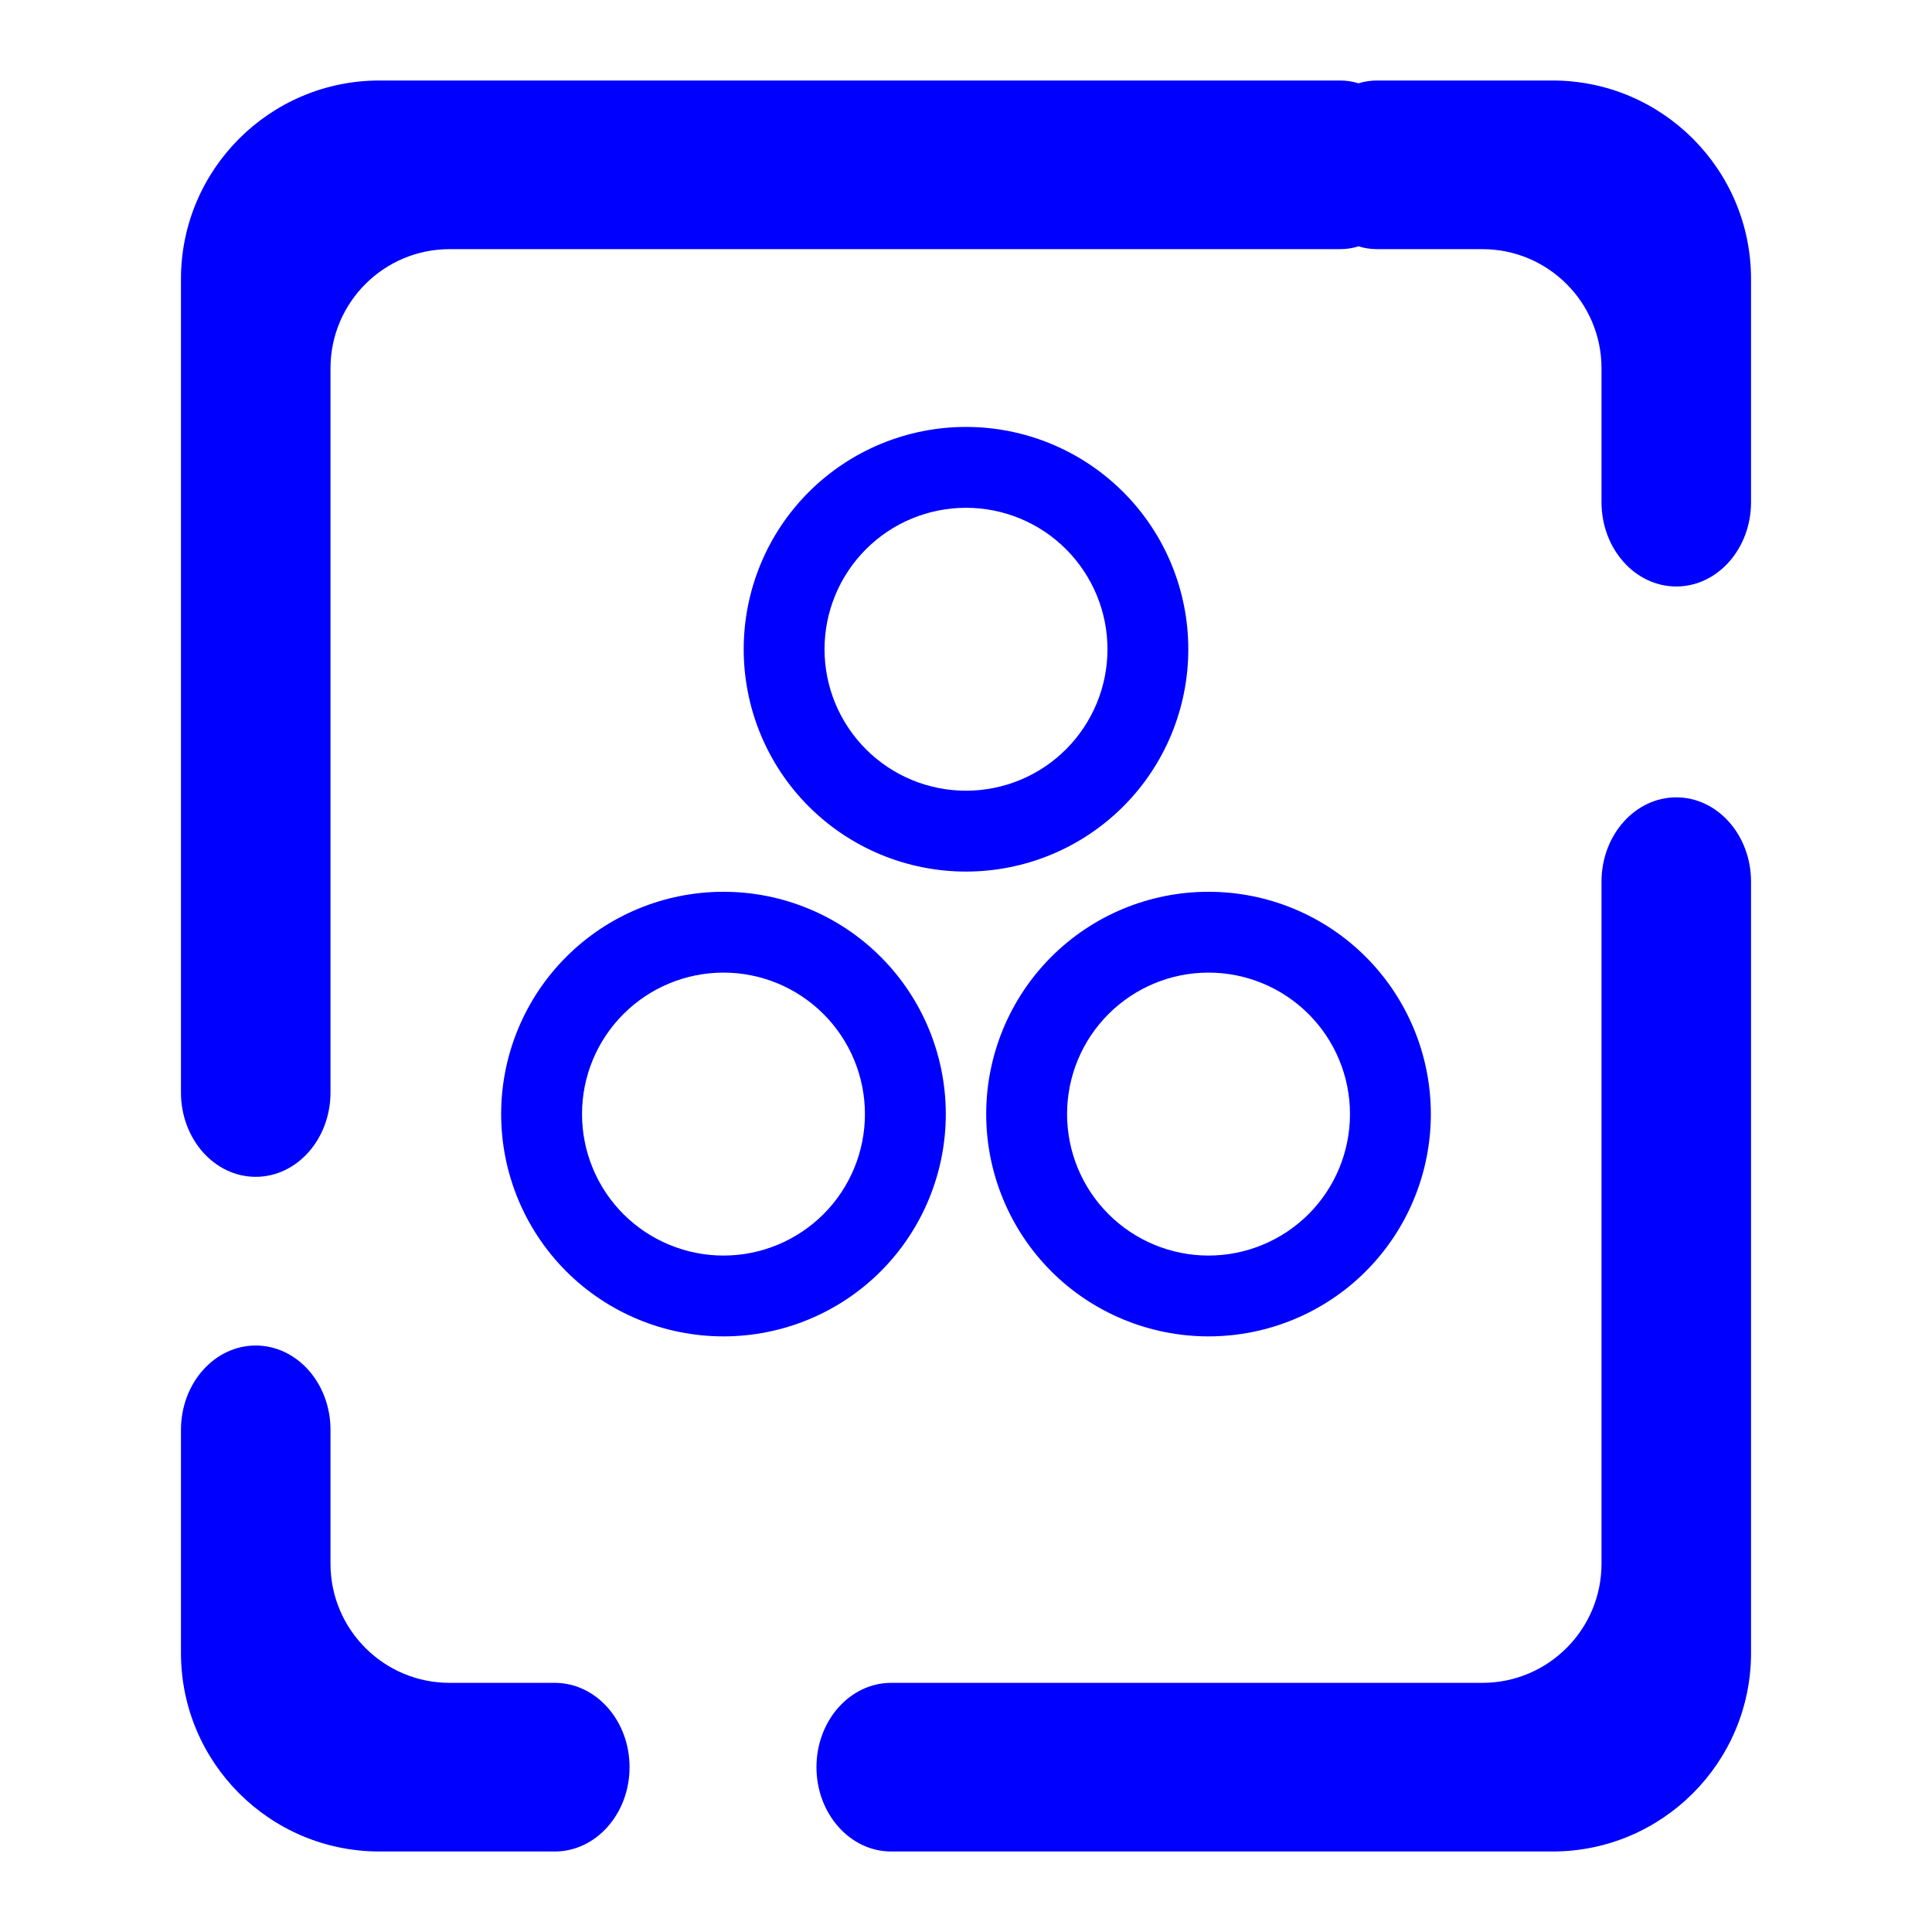 <?xml version="1.0" encoding="UTF-8" standalone="no"?><!-- Generator: Gravit.io --><svg xmlns="http://www.w3.org/2000/svg" xmlns:xlink="http://www.w3.org/1999/xlink" style="isolation:isolate" viewBox="0 0 48 48" width="48pt" height="48pt"><linearGradient id="_lgradient_6" x1="0.031" y1="0.109" x2="0.958" y2="0.975" gradientTransform="matrix(39.009,0,0,44,4.496,2)" gradientUnits="userSpaceOnUse"><stop offset="0%" stop-opacity="1" style="stop-color:rgb(0,0,255)"/><stop offset="97.917%" stop-opacity="1" style="stop-color:rgb(0,0,255)"/></linearGradient><path d=" M 33.752 2.07 C 33.605 2.023 33.449 2 33.288 2 L 33.288 2 L 9.428 2 C 6.706 2 4.496 4.21 4.496 6.932 L 4.496 27.143 L 4.496 27.143 C 4.496 28.299 5.328 29.238 6.353 29.238 L 6.353 29.238 C 7.378 29.238 8.211 28.299 8.211 27.143 L 8.211 27.143 L 8.211 27.143 L 8.211 27.143 L 8.211 9.15 C 8.211 7.516 9.537 6.19 11.17 6.19 L 33.288 6.19 L 33.288 6.19 C 33.449 6.19 33.605 6.167 33.752 6.12 C 33.899 6.167 34.055 6.19 34.217 6.19 L 34.217 6.19 L 36.83 6.19 C 38.463 6.19 39.789 7.516 39.789 9.15 L 39.789 12.476 L 39.789 12.476 C 39.789 13.633 40.622 14.571 41.647 14.571 L 41.647 14.571 C 42.672 14.571 43.504 13.633 43.504 12.476 L 43.504 12.476 L 43.504 6.932 C 43.504 4.21 41.294 2 38.572 2 L 34.217 2 L 34.217 2 C 34.055 2 33.899 2.023 33.752 2.07 Z  M 13.783 41.81 L 13.783 41.81 C 14.809 41.81 15.641 42.748 15.641 43.905 L 15.641 43.905 C 15.641 45.061 14.809 46 13.783 46 L 13.783 46 L 9.428 46 C 6.706 46 4.496 43.79 4.496 41.068 L 4.496 35.524 L 4.496 35.524 C 4.496 34.367 5.328 33.429 6.353 33.429 L 6.353 33.429 C 7.378 33.429 8.211 34.367 8.211 35.524 L 8.211 35.524 L 8.211 38.85 C 8.211 40.484 9.537 41.81 11.17 41.81 L 13.783 41.81 L 13.783 41.81 L 13.783 41.81 Z  M 39.789 21.905 L 39.789 21.905 C 39.789 20.748 40.622 19.81 41.647 19.81 L 41.647 19.81 C 42.672 19.81 43.504 20.748 43.504 21.905 L 43.504 21.905 L 43.504 41.068 C 43.504 43.79 41.294 46 38.572 46 L 22.142 46 L 22.142 46 C 21.117 46 20.285 45.061 20.285 43.905 L 20.285 43.905 C 20.285 42.748 21.117 41.81 22.142 41.81 L 22.142 41.81 L 36.83 41.81 C 38.463 41.81 39.789 40.484 39.789 38.85 L 39.789 21.905 L 39.789 21.905 Z " fill-rule="evenodd" fill="url(#_lgradient_6)"/><linearGradient id="_lgradient_7" x1="0.031" y1="0.109" x2="0.958" y2="0.975" gradientTransform="matrix(11.047,0,0,11.047,18.477,10.607)" gradientUnits="userSpaceOnUse"><stop offset="0%" stop-opacity="1" style="stop-color:rgb(0,0,255)"/><stop offset="97.917%" stop-opacity="1" style="stop-color:rgb(0,0,255)"/></linearGradient><path d=" M 18.477 16.13 C 18.477 14.664 19.059 13.258 20.094 12.224 C 21.128 11.19 22.534 10.607 24 10.607 C 25.466 10.607 26.872 11.19 27.906 12.224 C 28.941 13.258 29.523 14.664 29.523 16.13 C 29.523 17.597 28.941 19.003 27.906 20.037 C 26.872 21.071 25.466 21.654 24 21.654 C 22.534 21.654 21.128 21.071 20.094 20.037 C 19.059 19.003 18.477 17.597 18.477 16.13 Z  M 20.485 16.13 C 20.485 15.196 20.857 14.303 21.515 13.645 C 22.172 12.987 23.066 12.616 24 12.616 C 24.934 12.616 25.828 12.987 26.485 13.645 C 27.143 14.303 27.515 15.196 27.515 16.13 C 27.515 17.064 27.143 17.958 26.485 18.616 C 25.828 19.274 24.934 19.645 24 19.645 C 23.066 19.645 22.172 19.274 21.515 18.616 C 20.857 17.958 20.485 17.064 20.485 16.13 Z " fill-rule="evenodd" fill="url(#_lgradient_7)"/><linearGradient id="_lgradient_8" x1="0.031" y1="0.109" x2="0.958" y2="0.975" gradientTransform="matrix(11.047,0,0,11.047,24.502,22.156)" gradientUnits="userSpaceOnUse"><stop offset="0%" stop-opacity="1" style="stop-color:rgb(0,0,255)"/><stop offset="97.5%" stop-opacity="1" style="stop-color:rgb(0,0,255)"/></linearGradient><path d=" M 24.502 27.679 C 24.502 26.213 25.085 24.807 26.119 23.773 C 27.153 22.738 28.559 22.156 30.025 22.156 C 31.492 22.156 32.898 22.738 33.932 23.773 C 34.966 24.807 35.549 26.213 35.549 27.679 C 35.549 29.145 34.966 30.551 33.932 31.586 C 32.898 32.62 31.492 33.202 30.025 33.202 C 28.559 33.202 27.153 32.62 26.119 31.586 C 25.085 30.551 24.502 29.145 24.502 27.679 Z  M 26.511 27.679 C 26.511 26.745 26.882 25.851 27.54 25.194 C 28.198 24.536 29.091 24.164 30.025 24.164 C 30.959 24.164 31.853 24.536 32.511 25.194 C 33.169 25.851 33.54 26.745 33.54 27.679 C 33.54 28.613 33.169 29.507 32.511 30.165 C 31.853 30.822 30.959 31.194 30.025 31.194 C 29.091 31.194 28.198 30.822 27.54 30.165 C 26.882 29.507 26.511 28.613 26.511 27.679 Z " fill-rule="evenodd" fill="url(#_lgradient_8)"/><linearGradient id="_lgradient_9" x1="-0.014" y1="0.01" x2="1.016" y2="1.072" gradientTransform="matrix(11.047,0,0,11.047,12.451,22.156)" gradientUnits="userSpaceOnUse"><stop offset="0%" stop-opacity="1" style="stop-color:rgb(0,0,255)"/><stop offset="51.562%" stop-opacity="1" style="stop-color:rgb(0,0,255)"/><stop offset="99.13%" stop-opacity="1" style="stop-color:rgb(0,0,255)"/></linearGradient><path d=" M 12.451 27.679 C 12.451 26.213 13.034 24.807 14.068 23.773 C 15.102 22.738 16.508 22.156 17.975 22.156 C 19.441 22.156 20.847 22.738 21.881 23.773 C 22.915 24.807 23.498 26.213 23.498 27.679 C 23.498 29.145 22.915 30.551 21.881 31.586 C 20.847 32.62 19.441 33.202 17.975 33.202 C 16.508 33.202 15.102 32.62 14.068 31.586 C 13.034 30.551 12.451 29.145 12.451 27.679 Z  M 14.46 27.679 C 14.46 26.745 14.831 25.851 15.489 25.194 C 16.147 24.536 17.041 24.164 17.975 24.164 C 18.909 24.164 19.802 24.536 20.46 25.194 C 21.118 25.851 21.489 26.745 21.489 27.679 C 21.489 28.613 21.118 29.507 20.46 30.165 C 19.802 30.822 18.909 31.194 17.975 31.194 C 17.041 31.194 16.147 30.822 15.489 30.165 C 14.831 29.507 14.46 28.613 14.46 27.679 Z " fill-rule="evenodd" fill="url(#_lgradient_9)"/></svg>